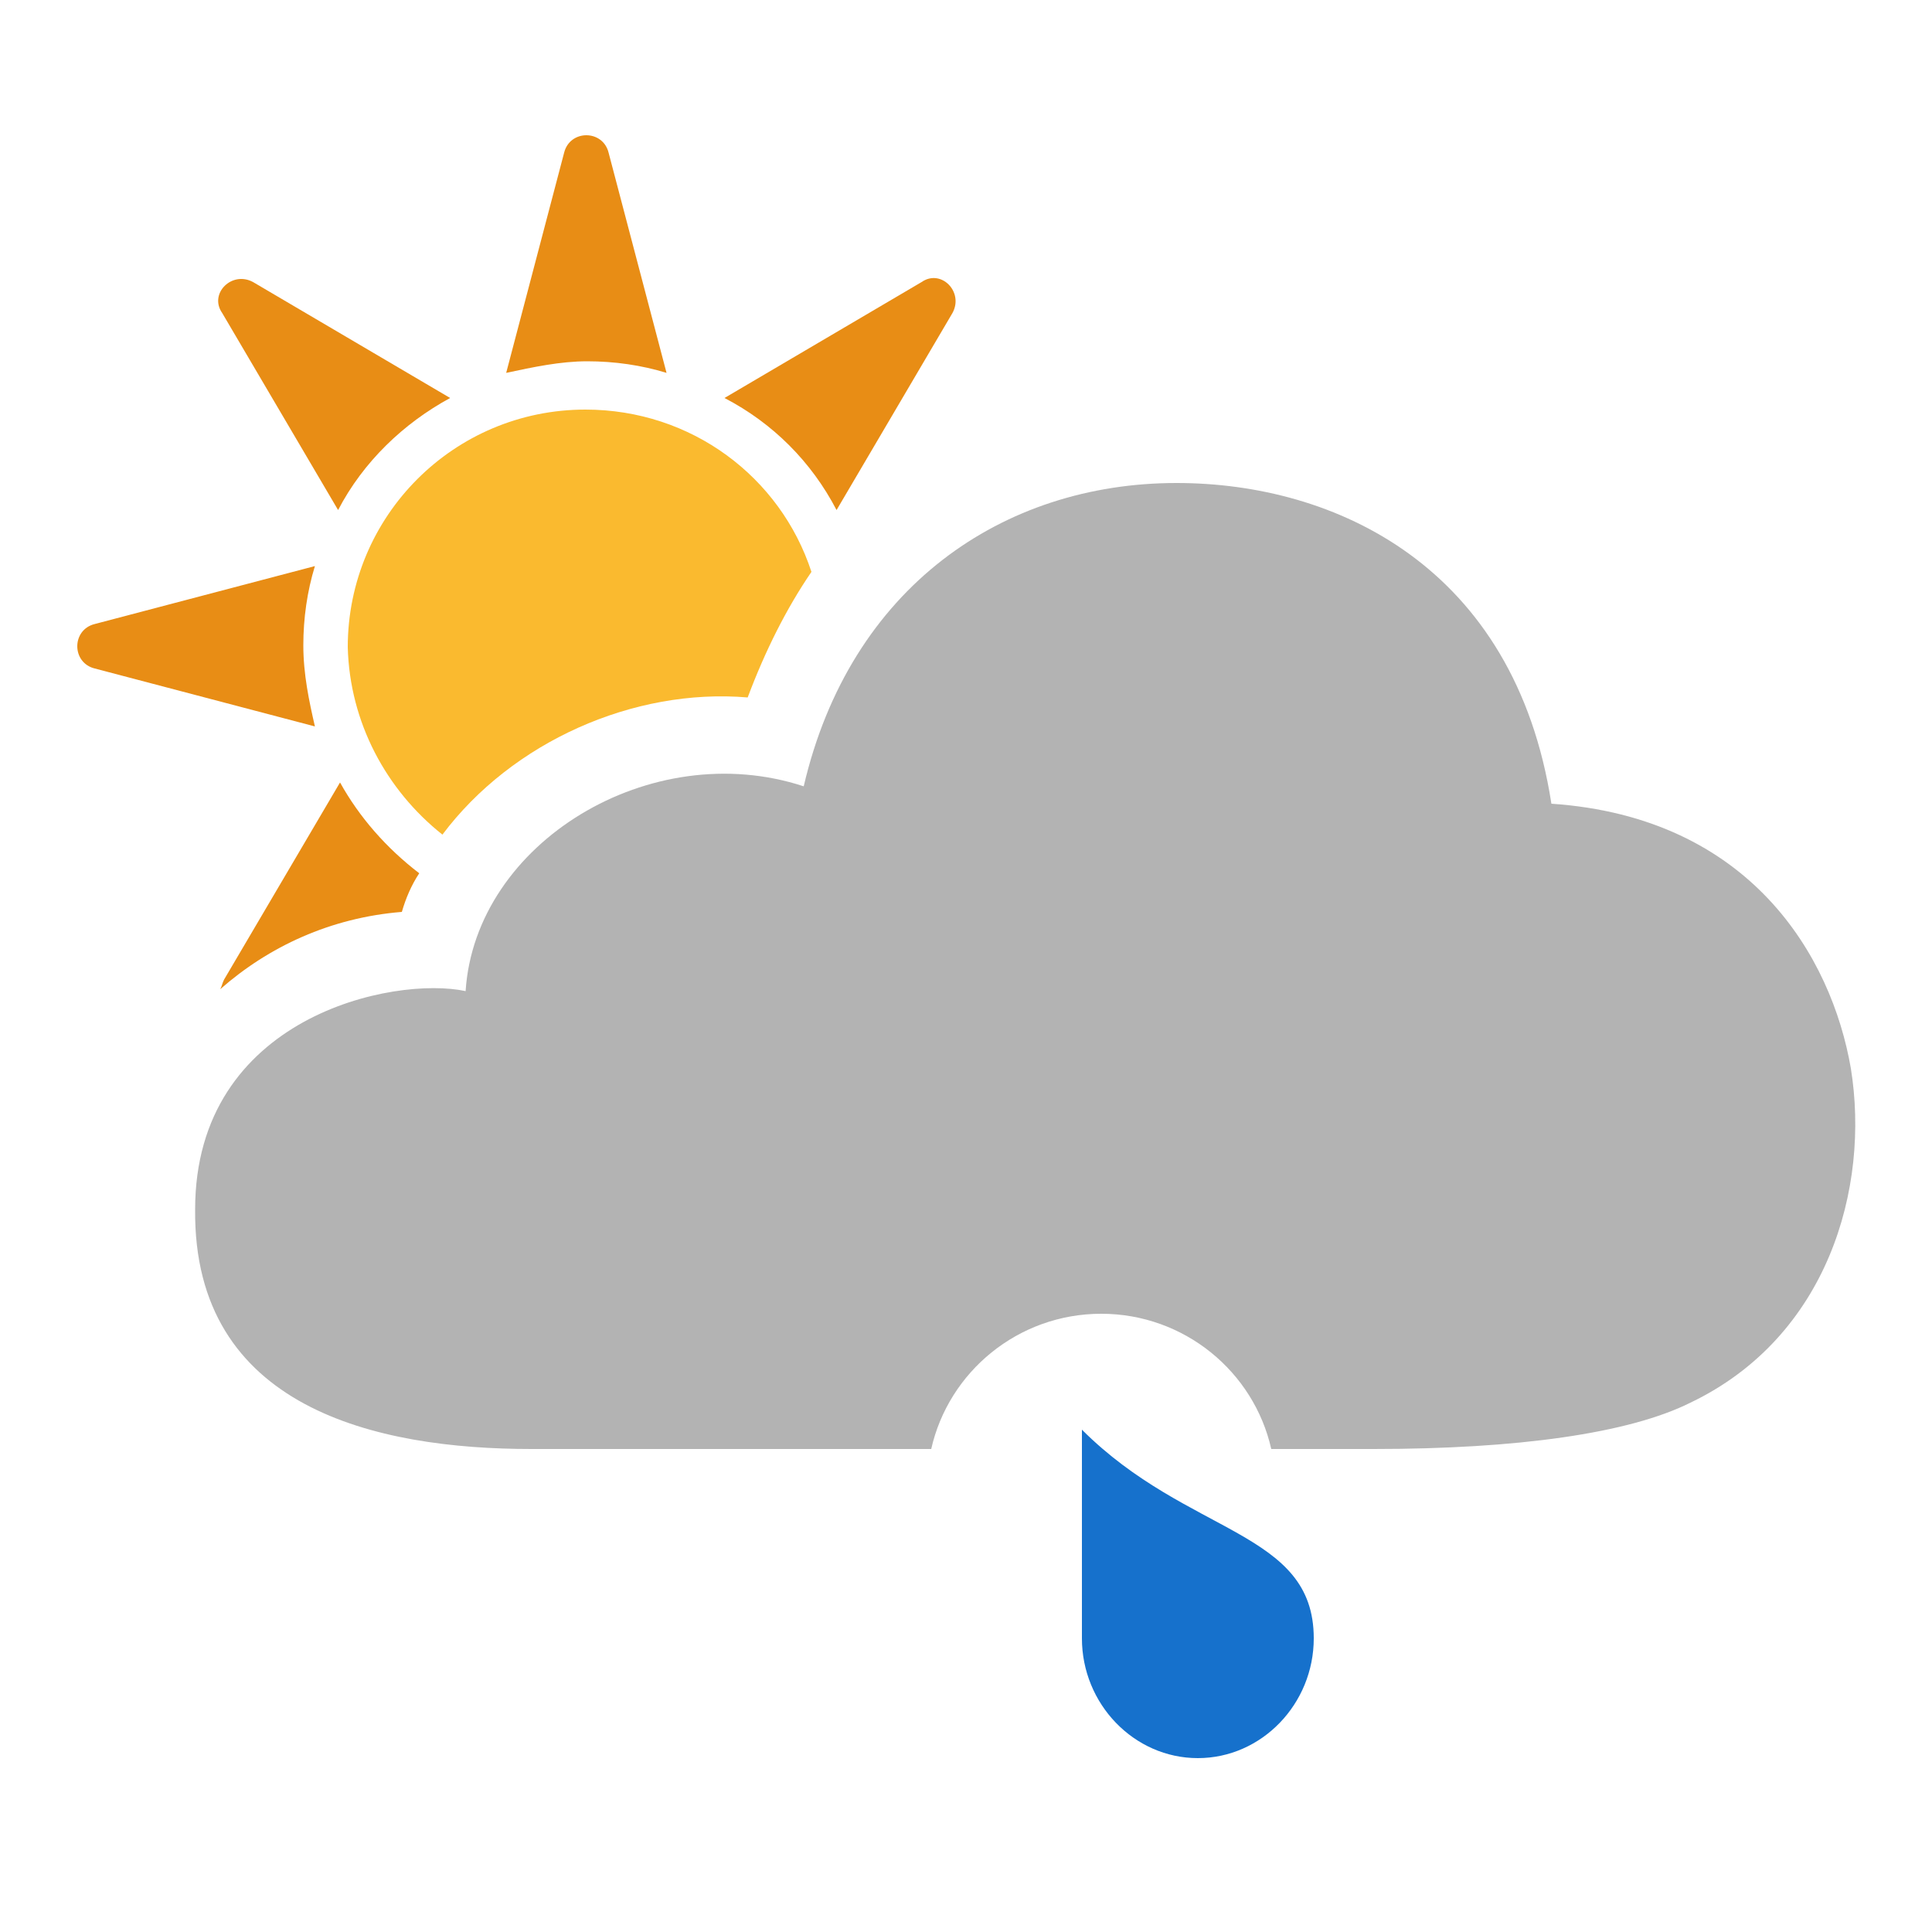 <?xml version="1.0" encoding="utf-8"?>
<!-- Generator: Adobe Illustrator 17.1.0, SVG Export Plug-In . SVG Version: 6.00 Build 0)  -->
<!DOCTYPE svg PUBLIC "-//W3C//DTD SVG 1.1//EN" "http://www.w3.org/Graphics/SVG/1.1/DTD/svg11.dtd">
<svg version="1.1" id="symbol" xmlns="http://www.w3.org/2000/svg" xmlns:xlink="http://www.w3.org/1999/xlink" x="0px" y="0px"
	 viewBox="0 0 100 100" style="enable-background:new 0 0 100 100;" xml:space="preserve">
<style type="text/css">
	.st0{clip-path:url(#SVGID_2_);fill:#E88D15;}
	.st1{clip-path:url(#SVGID_2_);fill:#FABA2F;}
	.st2{fill:#4D4D4D;}
	.st3{fill:#E6E6E6;}
	.st4{fill:#E88D15;}
	.st5{fill:#FABA2F;}
	.st6{clip-path:url(#SVGID_4_);fill:#E88D15;}
	.st7{clip-path:url(#SVGID_4_);fill:#FABA2F;}
	.st8{clip-path:url(#SVGID_6_);fill:#FABA2F;}
	.st9{clip-path:url(#SVGID_6_);fill:#E88D15;}
	.st10{display:none;}
	.st11{display:inline;fill:#E6E6E6;stroke:#FFFFFF;stroke-width:4;stroke-miterlimit:10;}
	.st12{fill:#AFC1C9;}
	.st13{fill:#D9D9D9;}
	.st14{fill:#B3B3B3;}
	.st15{fill:#1671CC;}
	.st16{clip-path:url(#SVGID_8_);fill:#E88D15;}
	.st17{clip-path:url(#SVGID_8_);fill:#FABA2F;}
	.st18{fill:#999999;}
	.st19{clip-path:url(#SVGID_10_);fill:#E88D15;}
	.st20{clip-path:url(#SVGID_10_);fill:#FABA2F;}
	.st21{fill:#808080;}
	.st22{clip-path:url(#SVGID_12_);fill:#E88D15;}
	.st23{clip-path:url(#SVGID_12_);fill:#FABA2F;}
	.st24{fill:#1EB9D8;}
	.st25{clip-path:url(#SVGID_14_);fill:#E88D15;}
	.st26{clip-path:url(#SVGID_14_);fill:#FABA2F;}
	.st27{clip-path:url(#SVGID_16_);fill:#E88D15;}
	.st28{clip-path:url(#SVGID_16_);fill:#FABA2F;}
	.st29{clip-path:url(#SVGID_18_);fill:#E88D15;}
	.st30{clip-path:url(#SVGID_18_);fill:#FABA2F;}
	.st31{fill:#54BFE3;}
	.st32{clip-path:url(#SVGID_20_);fill:#E88D15;}
	.st33{clip-path:url(#SVGID_20_);fill:#FABA2F;}
	.st34{clip-path:url(#SVGID_22_);fill:#E88D15;}
	.st35{clip-path:url(#SVGID_22_);fill:#FABA2F;}
	.st36{clip-path:url(#SVGID_24_);fill:#E88D15;}
	.st37{clip-path:url(#SVGID_24_);fill:#FABA2F;}
	.st38{fill:#C9AF16;}
	.st39{clip-path:url(#SVGID_26_);fill:#E88D15;}
	.st40{clip-path:url(#SVGID_26_);fill:#FABA2F;}
	.st41{clip-path:url(#SVGID_28_);fill:#E88D15;}
	.st42{clip-path:url(#SVGID_28_);fill:#FABA2F;}
	.st43{clip-path:url(#SVGID_30_);fill:#E88D15;}
	.st44{clip-path:url(#SVGID_30_);fill:#FABA2F;}
	.st45{clip-path:url(#SVGID_32_);fill:#E88D15;}
	.st46{clip-path:url(#SVGID_32_);fill:#FABA2F;}
	.st47{clip-path:url(#SVGID_34_);fill:#E88D15;}
	.st48{clip-path:url(#SVGID_34_);fill:#FABA2F;}
	.st49{clip-path:url(#SVGID_36_);fill:#E88D15;}
	.st50{clip-path:url(#SVGID_36_);fill:#FABA2F;}
	.st51{clip-path:url(#SVGID_38_);fill:#E88D15;}
	.st52{clip-path:url(#SVGID_38_);fill:#FABA2F;}
	.st53{clip-path:url(#SVGID_40_);fill:#E88D15;}
	.st54{clip-path:url(#SVGID_40_);fill:#FABA2F;}
	.st55{clip-path:url(#SVGID_42_);fill:#E88D15;}
	.st56{clip-path:url(#SVGID_42_);fill:#FABA2F;}
</style>
<g id="sun-winter">
</g>
<g id="sun_1_">
	<path class="st4" d="M17.5,26.4c1.3-2.5,3.4-4.5,5.8-5.8l-10.2-6c-1.1-0.6-2.3,0.6-1.6,1.6L17.5,26.4z"/>
	<path class="st4" d="M30.4,18.7c1.4,0,2.8,0.2,4.1,0.6l-3-11.4c-0.3-1.2-2-1.2-2.3,0l-3,11.4C27.6,19,29,18.7,30.4,18.7z"/>
	<path class="st4" d="M15.7,33.4c0-1.4,0.2-2.8,0.6-4.1l-11.4,3c-1.2,0.3-1.2,2,0,2.3l11.4,3C16,36.3,15.7,34.9,15.7,33.4z"/>
	<path class="st4" d="M43.3,26.4l6-10.2c0.6-1.1-0.6-2.3-1.6-1.6l-10.2,6C40,21.9,42,23.9,43.3,26.4z"/>
	<path class="st5" d="M22.9,43.2c3.6-4.8,9.9-7.6,15.8-7.1c0.9-2.4,2-4.6,3.3-6.5c-1.6-4.9-6.2-8.4-11.7-8.4
		c-6.8,0-12.3,5.5-12.3,12.3C18.1,37.4,20,40.9,22.9,43.2z"/>
	<path class="st4" d="M20.8,47.2c0.2-0.7,0.5-1.4,0.9-2c-1.7-1.3-3.1-2.9-4.1-4.7l-6,10.2c-0.1,0.2-0.1,0.3-0.2,0.5
		C13.9,49,17.1,47.5,20.8,47.2z"/>
</g>
<path id="cloud3" class="st14" d="M95.8,55.3c-1-5.8-5.2-13-15.5-13.7C78.4,29.3,69.1,25,60.9,25c-9,0-16.9,5.4-19.3,15.7
	c-7.9-2.6-17,2.9-17.5,10.6c-3.7-0.8-14,1.3-14,11.3C10,72.9,19.5,75,27.5,75h20.7c0.9-4,4.5-7,8.8-7c4.3,0,7.9,3,8.8,7h5.3
	c7.4,0,13.2-0.8,16.4-2.4C94.6,69.2,96.8,61.5,95.8,55.3z"/>
<path id="raindrop" class="st15" d="M68,84.8c0,3.4-2.7,6.2-6,6.2c-3.3,0-6-2.8-6-6.2c0-1.9,0-10.8,0-10.8
	C61.5,79.5,68,79.2,68,84.8z"/>
<g id="lightning_16_">
</g>
<g id="sleet_29_">
</g>
<g id="sleet_28_">
</g>
</svg>
